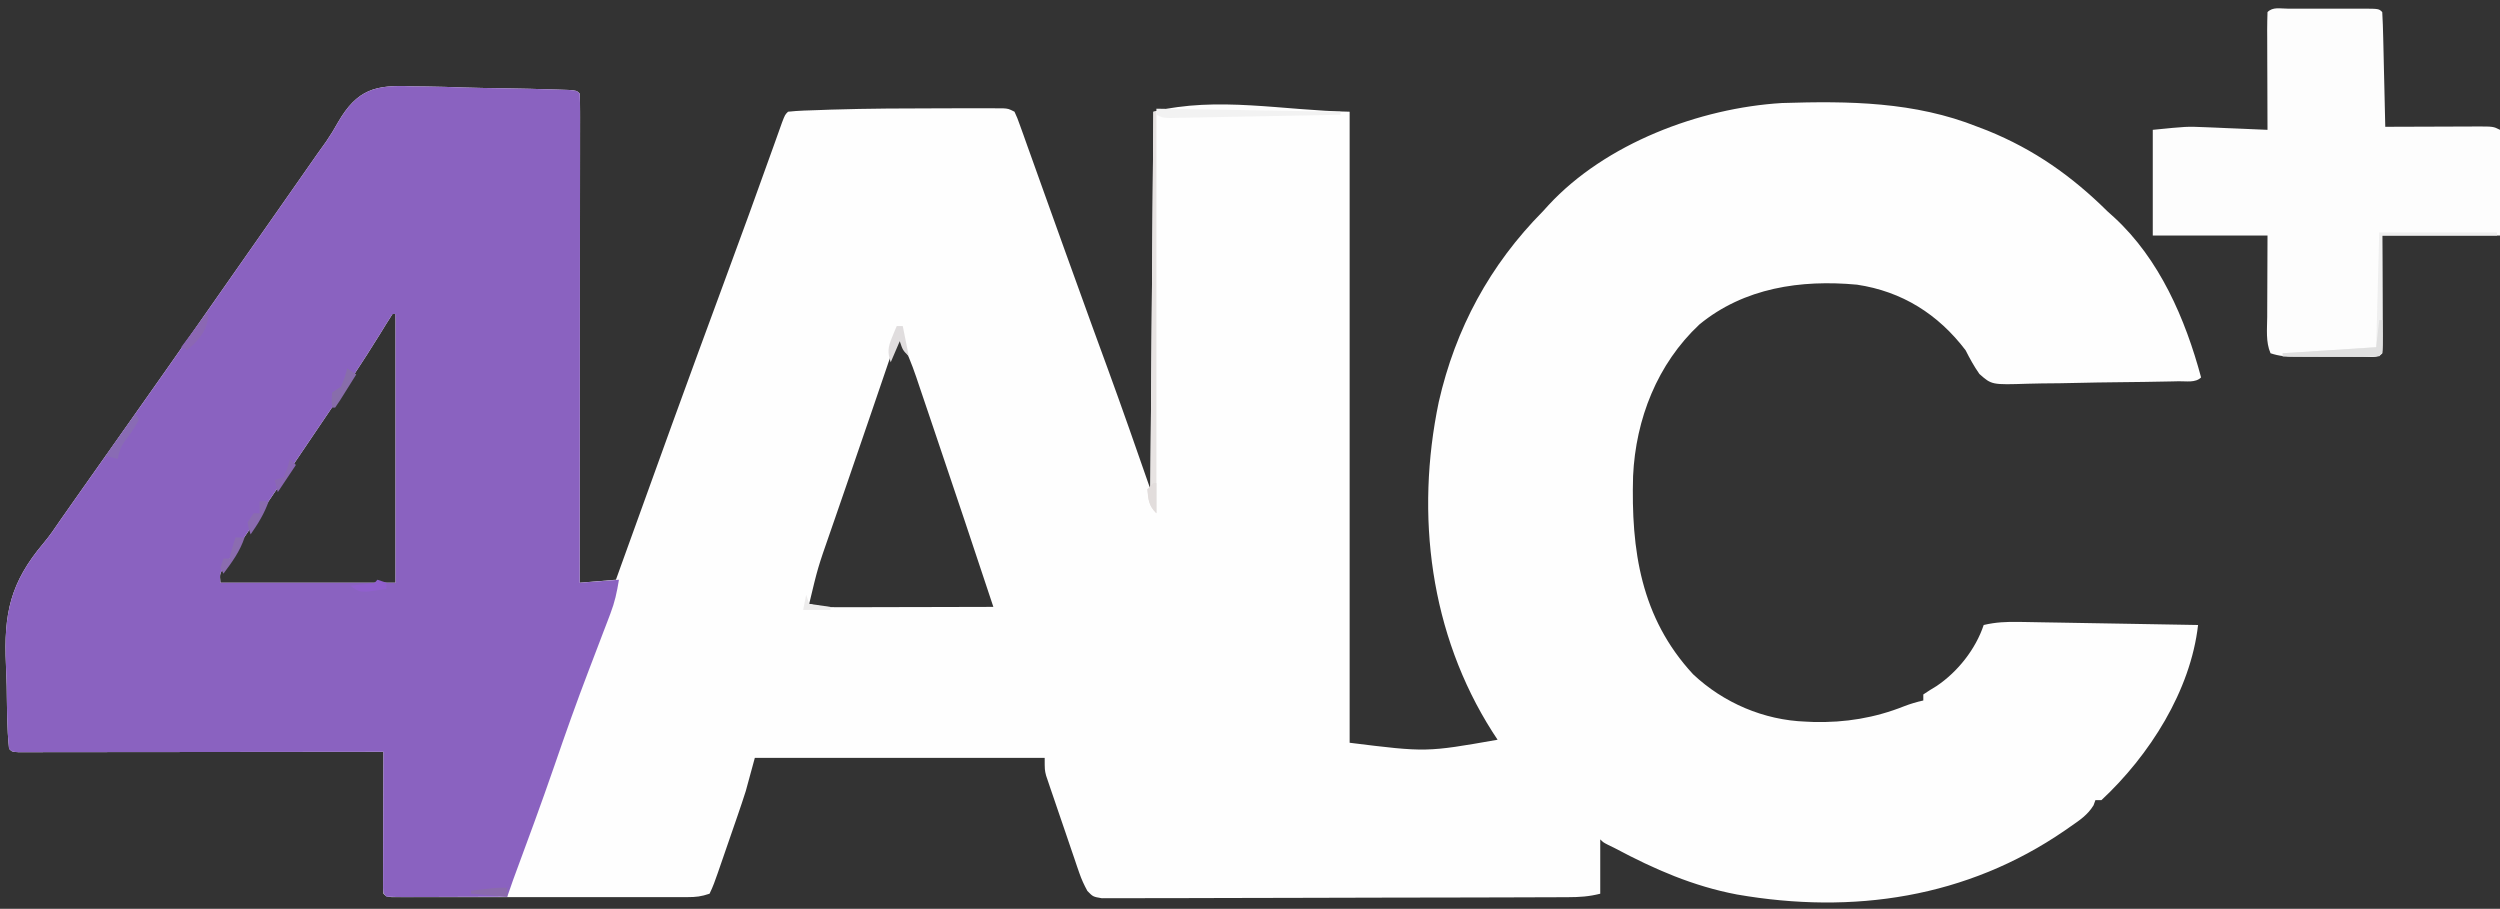 <?xml version="1.0" encoding="UTF-8"?>
<svg version="1.1" xmlns="http://www.w3.org/2000/svg" width="828" height="301">
<rect width="100%" height="100%" fill="#333333" stroke="none"/>
<path d="M0 0 C1.575 0.024 3.15 0.041 4.725 0.053 C8.843 0.1 12.954 0.233 17.069 0.383 C21.275 0.52 25.482 0.57 29.689 0.631 C35.813 0.734 41.934 0.862 48.055 1.067 C49.284 1.107 50.513 1.147 51.779 1.188 C54.527 1.402 54.527 1.402 55.527 2.402 C55.624 4.491 55.649 6.582 55.648 8.673 C55.649 9.666 55.649 9.666 55.65 10.68 C55.652 12.916 55.646 15.151 55.641 17.387 C55.641 18.983 55.641 20.579 55.641 22.176 C55.642 26.522 55.636 30.869 55.629 35.216 C55.623 39.754 55.622 44.292 55.621 48.829 C55.618 57.428 55.609 66.027 55.599 74.626 C55.588 84.413 55.583 94.2 55.578 103.987 C55.567 124.126 55.55 144.264 55.527 164.402 C59.487 164.072 63.447 163.742 67.527 163.402 C68.084 161.853 68.64 160.304 69.214 158.707 C80.425 127.504 91.719 96.334 103.217 65.235 C108.854 49.981 114.429 34.706 119.887 19.386 C120.132 18.702 120.377 18.018 120.629 17.312 C121.273 15.514 121.913 13.715 122.554 11.916 C123.527 9.402 123.527 9.402 124.527 8.402 C128.072 8.011 131.652 7.967 135.215 7.84 C136.361 7.798 137.508 7.756 138.689 7.713 C151.154 7.322 163.62 7.292 176.09 7.277 C177.656 7.273 177.656 7.273 179.253 7.27 C182.242 7.264 185.23 7.265 188.219 7.27 C189.129 7.268 190.039 7.266 190.977 7.264 C192.229 7.268 192.229 7.268 193.506 7.273 C194.237 7.274 194.969 7.275 195.722 7.275 C197.527 7.402 197.527 7.402 199.527 8.402 C200.457 10.428 200.457 10.428 201.428 13.142 C201.797 14.163 202.167 15.183 202.547 16.235 C202.945 17.359 203.344 18.483 203.754 19.641 C204.174 20.808 204.594 21.975 205.027 23.178 C206.171 26.36 207.309 29.544 208.444 32.729 C209.626 36.042 210.816 39.353 212.007 42.663 C213.453 46.688 214.899 50.714 216.342 54.74 C219.27 62.915 222.219 71.081 225.195 79.238 C225.553 80.218 225.91 81.197 226.278 82.206 C227.612 85.861 228.947 89.516 230.284 93.17 C235.171 106.536 239.851 119.958 244.527 133.402 C244.857 92.152 245.187 50.902 245.527 8.402 C266.547 3.147 288.864 8.047 310.527 8.402 C310.527 77.372 310.527 146.342 310.527 217.402 C335.89 220.555 335.89 220.555 359.527 216.402 C358.97 215.552 358.414 214.701 357.84 213.824 C337.154 181.346 332.237 141.964 340.043 104.534 C345.57 80.208 357.019 59.086 374.527 41.402 C375.129 40.74 375.731 40.077 376.352 39.395 C395.243 18.933 426.449 7.161 453.715 5.523 C475.875 4.82 497.67 5.073 518.527 13.402 C519.61 13.816 520.693 14.23 521.809 14.656 C537.288 20.95 549.695 29.701 561.527 41.402 C562.252 42.055 562.976 42.707 563.723 43.379 C578.751 57.191 587.326 77.035 592.527 96.402 C590.669 98.261 587.588 97.618 585.099 97.675 C584.427 97.691 583.756 97.707 583.064 97.724 C576.853 97.864 570.64 97.942 564.427 98.003 C560.253 98.044 556.081 98.104 551.908 98.212 C547.873 98.316 543.841 98.37 539.805 98.39 C538.27 98.406 536.735 98.439 535.201 98.49 C523.185 98.871 523.185 98.871 519.103 95.255 C517.318 92.711 515.931 90.169 514.527 87.402 C505.451 75.466 493.509 67.92 478.562 65.684 C459.983 63.962 441.182 66.687 426.352 78.879 C412.445 91.92 405.284 110.147 404.405 129.039 C403.717 153.567 406.925 175.955 424.277 194.715 C434.366 204.211 447.737 209.911 461.527 210.402 C462.39 210.442 463.252 210.482 464.141 210.523 C474.62 210.781 484.446 209.187 494.188 205.305 C496.292 204.493 498.33 203.895 500.527 203.402 C500.527 202.742 500.527 202.082 500.527 201.402 C501.977 200.419 503.464 199.492 504.965 198.59 C511.917 193.905 517.853 186.424 520.527 178.402 C524.48 177.457 528.096 177.311 532.154 177.381 C532.798 177.39 533.442 177.4 534.106 177.41 C536.222 177.443 538.338 177.483 540.453 177.523 C541.926 177.548 543.398 177.572 544.871 177.595 C548.736 177.658 552.601 177.727 556.466 177.797 C560.414 177.868 564.362 177.933 568.311 177.998 C576.05 178.127 583.788 178.262 591.527 178.402 C589.048 200.221 575.403 221.616 559.527 236.402 C558.867 236.402 558.207 236.402 557.527 236.402 C557.326 236.964 557.125 237.526 556.918 238.105 C554.991 241.288 552.284 243.076 549.277 245.152 C548.653 245.588 548.029 246.023 547.386 246.472 C514.932 268.782 477.247 274.34 438.816 267.66 C424.273 264.899 411.528 259.323 398.527 252.402 C397.741 252.016 396.955 251.629 396.145 251.23 C394.527 250.402 394.527 250.402 393.527 249.402 C393.527 255.342 393.527 261.282 393.527 267.402 C389.712 268.356 386.751 268.536 382.84 268.55 C381.834 268.555 381.834 268.555 380.807 268.561 C378.56 268.572 376.313 268.576 374.066 268.579 C372.455 268.586 370.843 268.592 369.232 268.599 C363.944 268.62 358.655 268.631 353.367 268.641 C351.547 268.645 349.727 268.649 347.907 268.653 C339.361 268.672 330.816 268.686 322.27 268.695 C312.397 268.704 302.525 268.731 292.653 268.771 C285.025 268.801 277.396 268.816 269.768 268.819 C265.21 268.822 260.652 268.831 256.094 268.856 C251.811 268.879 247.527 268.883 243.243 268.873 C241.669 268.873 240.095 268.879 238.521 268.893 C236.376 268.91 234.232 268.903 232.087 268.89 C230.285 268.894 230.285 268.894 228.447 268.897 C225.527 268.402 225.527 268.402 223.671 266.49 C222.589 264.514 221.724 262.653 220.993 260.523 C220.733 259.776 220.473 259.028 220.205 258.258 C219.937 257.46 219.668 256.662 219.391 255.84 C219.106 255.012 218.822 254.183 218.529 253.33 C217.931 251.583 217.337 249.834 216.747 248.085 C215.842 245.409 214.923 242.737 214.002 240.066 C213.422 238.366 212.844 236.666 212.266 234.965 C211.991 234.167 211.716 233.369 211.432 232.547 C211.057 231.425 211.057 231.425 210.673 230.281 C210.34 229.3 210.34 229.3 210.001 228.299 C209.527 226.402 209.527 226.402 209.527 222.402 C177.847 222.402 146.167 222.402 113.527 222.402 C112.537 226.032 111.547 229.662 110.527 233.402 C109.666 236.085 108.79 238.747 107.863 241.406 C107.626 242.096 107.388 242.786 107.143 243.497 C106.649 244.93 106.154 246.362 105.656 247.794 C104.893 249.991 104.136 252.19 103.379 254.389 C102.895 255.79 102.41 257.192 101.926 258.594 C101.7 259.249 101.474 259.904 101.241 260.579 C100.428 262.915 99.635 265.188 98.527 267.402 C95.747 268.329 94.094 268.528 91.225 268.529 C90.347 268.532 89.47 268.535 88.565 268.538 C87.605 268.536 86.645 268.534 85.656 268.532 C84.643 268.533 83.629 268.535 82.585 268.537 C79.23 268.541 75.875 268.539 72.52 268.535 C70.195 268.536 67.869 268.537 65.544 268.538 C60.67 268.54 55.796 268.537 50.922 268.533 C44.659 268.527 38.397 268.53 32.134 268.536 C27.333 268.54 22.533 268.539 17.732 268.536 C15.422 268.535 13.112 268.536 10.802 268.539 C7.581 268.541 4.361 268.537 1.14 268.532 C0.176 268.534 -0.788 268.536 -1.782 268.538 C-2.654 268.535 -3.526 268.532 -4.424 268.529 C-5.186 268.529 -5.949 268.529 -6.734 268.528 C-8.473 268.402 -8.473 268.402 -9.473 267.402 C-9.566 265.929 -9.59 264.451 -9.586 262.974 C-9.586 261.563 -9.586 261.563 -9.586 260.123 C-9.581 259.1 -9.576 258.077 -9.57 257.023 C-9.569 255.982 -9.567 254.94 -9.566 253.866 C-9.56 250.524 -9.548 247.182 -9.535 243.84 C-9.53 241.58 -9.526 239.32 -9.521 237.061 C-9.51 231.508 -9.494 225.955 -9.473 220.402 C-10.422 220.404 -10.422 220.404 -11.391 220.405 C-26.771 220.427 -42.152 220.444 -57.532 220.454 C-64.97 220.459 -72.408 220.466 -79.846 220.478 C-86.326 220.488 -92.807 220.494 -99.288 220.496 C-102.721 220.498 -106.154 220.501 -109.588 220.508 C-113.415 220.516 -117.241 220.516 -121.068 220.516 C-122.215 220.519 -123.361 220.523 -124.542 220.527 C-126.097 220.525 -126.097 220.525 -127.683 220.523 C-128.589 220.524 -129.495 220.524 -130.429 220.525 C-132.473 220.402 -132.473 220.402 -133.473 219.402 C-134.214 212.518 -134.131 205.499 -134.262 198.581 C-134.318 196.243 -134.4 193.906 -134.508 191.57 C-135.279 174.648 -133.073 164.316 -122.038 151.274 C-120.039 148.884 -118.297 146.356 -116.562 143.77 C-115.513 142.271 -114.462 140.774 -113.41 139.277 C-112.833 138.455 -112.257 137.633 -111.663 136.786 C-105.466 127.956 -99.241 119.147 -93.014 110.339 C-85.397 99.564 -77.816 88.764 -70.255 77.951 C-67.329 73.767 -64.401 69.585 -61.473 65.402 C-60.306 63.736 -59.139 62.069 -57.973 60.402 C-55.639 57.069 -53.306 53.736 -50.973 50.402 C-50.106 49.164 -50.106 49.164 -49.222 47.901 C-48.058 46.239 -46.895 44.577 -45.731 42.916 C-42.763 38.676 -39.796 34.435 -36.832 30.191 C-35.925 28.894 -35.925 28.894 -35 27.57 C-33.872 25.956 -32.744 24.342 -31.617 22.727 C-30.562 21.218 -29.493 19.719 -28.408 18.231 C-26.972 16.131 -25.739 14.113 -24.518 11.897 C-18.176 0.982 -12.178 -0.575 0 0 Z M-6.473 75.402 C-7.907 77.617 -9.291 79.847 -10.66 82.102 C-16.385 91.391 -22.471 100.421 -28.597 109.449 C-30.509 112.268 -32.417 115.09 -34.323 117.912 C-39.067 124.935 -43.813 131.956 -48.569 138.97 C-50.76 142.203 -52.946 145.441 -55.125 148.682 C-55.893 149.821 -56.664 150.958 -57.437 152.094 C-58.482 153.63 -59.519 155.172 -60.555 156.715 C-61.124 157.557 -61.694 158.398 -62.281 159.266 C-63.716 161.431 -63.716 161.431 -63.473 164.402 C-44.333 164.402 -25.193 164.402 -5.473 164.402 C-5.473 135.032 -5.473 105.662 -5.473 75.402 C-5.803 75.402 -6.133 75.402 -6.473 75.402 Z M160.527 83.402 C160.171 84.445 159.815 85.488 159.448 86.563 C158.661 88.869 157.874 91.176 157.086 93.482 C155.538 98.017 153.991 102.551 152.444 107.086 C149.539 115.602 146.63 124.117 143.689 132.622 C142.499 136.062 141.313 139.503 140.127 142.944 C139.565 144.57 139.001 146.195 138.436 147.82 C134.385 159.441 134.385 159.441 131.527 171.402 C134.817 172.388 137.787 172.523 141.214 172.516 C142.925 172.516 142.925 172.516 144.671 172.516 C145.897 172.51 147.123 172.505 148.387 172.5 C149.646 172.499 150.906 172.497 152.203 172.496 C155.544 172.491 158.884 172.482 162.225 172.471 C165.637 172.461 169.049 172.456 172.461 172.451 C179.15 172.44 185.839 172.423 192.527 172.402 C186.091 152.973 179.599 133.563 173.031 114.178 C172.322 112.083 171.615 109.988 170.908 107.892 C169.909 104.928 168.905 101.966 167.898 99.004 C167.602 98.121 167.306 97.238 167 96.328 C165.464 91.829 163.785 87.605 161.527 83.402 C161.197 83.402 160.867 83.402 160.527 83.402 Z " fill="#FEFEFE" transform="translate(136.473,28.598)"/>
<path d="M0 0 C1.575 0.024 3.15 0.041 4.725 0.053 C8.843 0.1 12.954 0.233 17.069 0.383 C21.275 0.52 25.482 0.57 29.689 0.631 C35.813 0.734 41.934 0.862 48.055 1.067 C49.284 1.107 50.513 1.147 51.779 1.188 C54.527 1.402 54.527 1.402 55.527 2.402 C55.624 4.491 55.649 6.582 55.648 8.673 C55.649 9.666 55.649 9.666 55.65 10.68 C55.652 12.916 55.646 15.151 55.641 17.387 C55.641 18.983 55.641 20.579 55.641 22.176 C55.642 26.522 55.636 30.869 55.629 35.216 C55.623 39.754 55.622 44.292 55.621 48.829 C55.618 57.428 55.609 66.027 55.599 74.626 C55.588 84.413 55.583 94.2 55.578 103.987 C55.567 124.126 55.549 144.264 55.527 164.402 C59.817 164.072 64.107 163.742 68.527 163.402 C67.814 167.683 67.171 170.755 65.672 174.676 C65.114 176.147 65.114 176.147 64.545 177.648 C64.147 178.681 63.75 179.713 63.34 180.777 C62.726 182.394 62.726 182.394 62.1 184.043 C60.914 187.165 59.722 190.284 58.527 193.402 C54.545 203.806 50.828 214.275 47.213 224.812 C42.834 237.518 38.174 250.119 33.508 262.72 C32.819 264.604 32.162 266.5 31.527 268.402 C25.849 268.427 20.171 268.445 14.492 268.457 C12.559 268.462 10.626 268.469 8.693 268.478 C5.92 268.49 3.148 268.496 0.375 268.5 C-0.93 268.508 -0.93 268.508 -2.261 268.516 C-4.332 268.516 -6.403 268.464 -8.473 268.402 C-9.473 267.402 -9.473 267.402 -9.593 265.498 C-9.591 264.665 -9.588 263.832 -9.586 262.974 C-9.586 261.563 -9.586 261.563 -9.586 260.123 C-9.581 259.1 -9.576 258.077 -9.57 257.023 C-9.569 255.982 -9.567 254.94 -9.566 253.866 C-9.56 250.524 -9.548 247.182 -9.535 243.84 C-9.53 241.58 -9.526 239.32 -9.521 237.061 C-9.51 231.508 -9.494 225.955 -9.473 220.402 C-10.422 220.404 -10.422 220.404 -11.391 220.405 C-26.771 220.427 -42.152 220.444 -57.532 220.454 C-64.97 220.459 -72.408 220.466 -79.846 220.478 C-86.326 220.488 -92.807 220.494 -99.288 220.496 C-102.721 220.498 -106.154 220.501 -109.588 220.508 C-113.415 220.516 -117.241 220.516 -121.068 220.516 C-122.215 220.519 -123.361 220.523 -124.542 220.527 C-126.097 220.525 -126.097 220.525 -127.683 220.523 C-128.589 220.524 -129.495 220.524 -130.429 220.525 C-132.473 220.402 -132.473 220.402 -133.473 219.402 C-134.214 212.518 -134.131 205.499 -134.262 198.581 C-134.318 196.243 -134.4 193.906 -134.508 191.57 C-135.279 174.648 -133.073 164.316 -122.038 151.274 C-120.039 148.884 -118.297 146.356 -116.562 143.77 C-115.513 142.271 -114.462 140.774 -113.41 139.277 C-112.833 138.455 -112.257 137.633 -111.663 136.786 C-105.466 127.956 -99.241 119.147 -93.014 110.339 C-85.397 99.564 -77.816 88.764 -70.255 77.951 C-67.329 73.767 -64.401 69.585 -61.473 65.402 C-60.306 63.736 -59.139 62.069 -57.973 60.402 C-55.639 57.069 -53.306 53.736 -50.973 50.402 C-50.106 49.164 -50.106 49.164 -49.222 47.901 C-48.058 46.239 -46.895 44.577 -45.731 42.916 C-42.763 38.676 -39.796 34.435 -36.832 30.191 C-35.925 28.894 -35.925 28.894 -35 27.57 C-33.872 25.956 -32.744 24.342 -31.617 22.727 C-30.562 21.218 -29.493 19.719 -28.408 18.231 C-26.972 16.131 -25.739 14.113 -24.518 11.897 C-18.176 0.982 -12.178 -0.575 0 0 Z M-6.473 75.402 C-7.907 77.617 -9.291 79.847 -10.66 82.102 C-16.385 91.391 -22.471 100.421 -28.597 109.449 C-30.509 112.268 -32.417 115.09 -34.323 117.912 C-39.067 124.935 -43.813 131.956 -48.569 138.97 C-50.76 142.203 -52.946 145.441 -55.125 148.682 C-55.893 149.821 -56.664 150.958 -57.437 152.094 C-58.482 153.63 -59.519 155.172 -60.555 156.715 C-61.124 157.557 -61.694 158.398 -62.281 159.266 C-63.716 161.431 -63.716 161.431 -63.473 164.402 C-44.333 164.402 -25.193 164.402 -5.473 164.402 C-5.473 135.032 -5.473 105.662 -5.473 75.402 C-5.803 75.402 -6.133 75.402 -6.473 75.402 Z " fill="#8A62C0" transform="translate(136.473,28.598)"/>
<path d="M0 0 C0.779 0.002 1.558 0.004 2.361 0.006 C3.156 0.005 3.952 0.004 4.771 0.003 C6.456 0.003 8.14 0.004 9.825 0.009 C12.413 0.014 15 0.009 17.588 0.002 C19.22 0.003 20.853 0.004 22.486 0.006 C23.265 0.004 24.044 0.002 24.847 0 C30.309 0.024 30.309 0.024 31.424 1.139 C31.584 3.949 31.683 6.737 31.74 9.549 C31.761 10.391 31.782 11.233 31.803 12.101 C31.869 14.801 31.927 17.501 31.986 20.201 C32.029 22.028 32.073 23.854 32.117 25.68 C32.224 30.166 32.325 34.653 32.424 39.139 C33.504 39.134 34.584 39.128 35.697 39.123 C39.696 39.105 43.695 39.094 47.695 39.084 C49.427 39.079 51.159 39.072 52.892 39.064 C55.379 39.051 57.866 39.046 60.353 39.041 C61.13 39.036 61.908 39.031 62.708 39.026 C68.196 39.025 68.196 39.025 70.424 40.139 C70.424 51.689 70.424 63.239 70.424 75.139 C57.554 75.139 44.684 75.139 31.424 75.139 C31.463 87.929 31.463 87.929 31.514 100.719 C31.517 102.316 31.519 103.913 31.521 105.51 C31.526 106.347 31.531 107.184 31.537 108.046 C31.537 110.078 31.486 112.109 31.424 114.139 C29.728 115.834 27.618 115.267 25.356 115.278 C24.649 115.276 23.941 115.274 23.213 115.272 C22.489 115.273 21.765 115.274 21.019 115.275 C19.484 115.275 17.949 115.273 16.414 115.269 C14.065 115.264 11.717 115.269 9.369 115.276 C7.879 115.275 6.39 115.274 4.9 115.272 C4.197 115.274 3.494 115.276 2.769 115.278 C-0.291 115.263 -2.649 115.115 -5.576 114.139 C-7.204 110.413 -6.702 106.089 -6.674 102.092 C-6.673 101.408 -6.672 100.724 -6.671 100.019 C-6.666 97.476 -6.652 94.932 -6.639 92.389 C-6.608 83.85 -6.608 83.85 -6.576 75.139 C-19.116 75.139 -31.656 75.139 -44.576 75.139 C-44.576 63.589 -44.576 52.039 -44.576 40.139 C-33.326 39.014 -33.326 39.014 -27.475 39.26 C-26.244 39.308 -25.013 39.357 -23.744 39.407 C-22.493 39.463 -21.241 39.519 -19.951 39.576 C-18.661 39.629 -17.371 39.681 -16.041 39.735 C-12.886 39.863 -9.731 39.998 -6.576 40.139 C-6.582 38.963 -6.587 37.787 -6.592 36.575 C-6.61 32.227 -6.622 27.879 -6.631 23.531 C-6.636 21.647 -6.643 19.762 -6.652 17.877 C-6.664 15.174 -6.67 12.471 -6.674 9.768 C-6.679 8.92 -6.684 8.072 -6.69 7.198 C-6.69 5.178 -6.638 3.158 -6.576 1.139 C-4.788 -0.649 -2.381 0.01 0 0 Z " fill="#FDFDFD" transform="translate(757.576,2.861)"/>
<path d="M0 0 C0.33 0 0.66 0 1 0 C1 43.89 1 87.78 1 133 C-1.565 130.435 -1.54 128.523 -2 125 C-1.67 125 -1.34 125 -1 125 C-0.67 83.75 -0.34 42.5 0 0 Z " fill="#E7E3E2" transform="translate(382,37)"/>
<path d="M0 0 C12.87 0 25.74 0 39 0 C39 0.33 39 0.66 39 1 C26.46 1 13.92 1 1 1 C1.012 3.804 1.023 6.607 1.035 9.496 C1.043 12.2 1.049 14.904 1.055 17.608 C1.06 19.492 1.067 21.377 1.075 23.262 C1.088 25.965 1.093 28.668 1.098 31.371 C1.103 32.219 1.108 33.067 1.113 33.941 C1.113 35.961 1.062 37.981 1 40 C0 41 0 41 -3.051 41.114 C-4.4 41.113 -5.749 41.108 -7.098 41.098 C-8.161 41.096 -8.161 41.096 -9.246 41.093 C-11.518 41.088 -13.79 41.075 -16.062 41.062 C-17.6 41.057 -19.137 41.053 -20.674 41.049 C-24.449 41.038 -28.225 41.021 -32 41 C-32 40.67 -32 40.34 -32 40 C-21.77 39.34 -11.54 38.68 -1 38 C-0.67 25.46 -0.34 12.92 0 0 Z " fill="#EFEFEF" transform="translate(788,77)"/>
<path d="M0 0 C30.195 0.495 30.195 0.495 61 1 C61 1.33 61 1.66 61 2 C53.342 2.154 45.684 2.302 38.026 2.443 C34.47 2.509 30.914 2.576 27.358 2.648 C23.273 2.731 19.187 2.805 15.102 2.879 C13.821 2.906 12.541 2.933 11.222 2.961 C10.041 2.981 8.86 3.001 7.643 3.022 C6.599 3.042 5.556 3.062 4.48 3.082 C2 3 2 3 0 2 C0 1.34 0 0.68 0 0 Z " fill="#F2F2F2" transform="translate(383,36)"/>
<path d="M0 0 C0.33 0 0.66 0 1 0 C1.027 1.812 1.046 3.625 1.062 5.438 C1.074 6.447 1.086 7.456 1.098 8.496 C1 11 1 11 0 12 C-2.376 12.088 -4.722 12.115 -7.098 12.098 C-8.161 12.096 -8.161 12.096 -9.246 12.093 C-11.518 12.088 -13.79 12.075 -16.062 12.062 C-17.6 12.057 -19.137 12.053 -20.674 12.049 C-24.449 12.038 -28.225 12.021 -32 12 C-32 11.67 -32 11.34 -32 11 C-21.77 10.34 -11.54 9.68 -1 9 C-0.67 6.03 -0.34 3.06 0 0 Z " fill="#E0E0E0" transform="translate(788,106)"/>
<path d="M0 0 C0.33 0.66 0.66 1.32 1 2 C-0.343 4.552 -1.841 6.798 -3.625 9.062 C-5.05 11.071 -5.571 12.596 -6 15 C-7.32 14.67 -8.64 14.34 -10 14 C-6.7 9.38 -3.4 4.76 0 0 Z " fill="#896BB4" transform="translate(45,137)"/>
<path d="M0 0 C0 4.82 -1.334 7.286 -4.625 10.812 C-5.409 11.534 -6.192 12.256 -7 13 C-7.66 12.67 -8.32 12.34 -9 12 C-6.03 8.04 -3.06 4.08 0 0 Z " fill="#8B67B3" transform="translate(69,103)"/>
<path d="M0 0 C0.99 0.66 1.98 1.32 3 2 C1.858 3.836 0.712 5.669 -0.438 7.5 C-1.076 8.521 -1.714 9.542 -2.371 10.594 C-2.909 11.388 -3.446 12.182 -4 13 C-4.33 13 -4.66 13 -5 13 C-5.188 10.625 -5.188 10.625 -5 8 C-4.01 7.34 -3.02 6.68 -2 6 C-0.787 2.946 -0.787 2.946 0 0 Z " fill="#886DAB" transform="translate(115,122)"/>
<path d="M0 0 C0.66 0 1.32 0 2 0 C2.66 3.3 3.32 6.6 4 10 C2 8 2 8 1 5 C0.01 7.31 -0.98 9.62 -2 12 C-3.124 8.696 -2.896 6.949 -1.562 3.75 C-1.275 3.044 -0.988 2.337 -0.691 1.609 C-0.463 1.078 -0.235 0.547 0 0 Z " fill="#E0DDDE" transform="translate(297,108)"/>
<path d="M0 0 C0.99 0 1.98 0 3 0 C1.443 4.671 -1.084 8.087 -4 12 C-4.33 11.34 -4.66 10.68 -5 10 C-4.67 9.01 -4.34 8.02 -4 7 C-3.34 7 -2.68 7 -2 7 C-1.856 6.402 -1.711 5.804 -1.562 5.188 C-1.113 3.438 -0.571 1.713 0 0 Z " fill="#8B6CB0" transform="translate(78,178)"/>
<path d="M0 0 C0.99 0 1.98 0 3 0 C1.55 4.11 -0.511 7.433 -3 11 C-3.625 9.188 -3.625 9.188 -4 7 C-3.34 6.01 -2.68 5.02 -2 4 C-1.34 4 -0.68 4 0 4 C0 2.68 0 1.36 0 0 Z " fill="#8A6BB0" transform="translate(86,166)"/>
<path d="M0 0 C0.66 0.66 1.32 1.32 2 2 C0.02 4.97 -1.96 7.94 -4 11 C-4.33 9.68 -4.66 8.36 -5 7 C-4.01 6.67 -3.02 6.34 -2 6 C-0.775 2.992 -0.775 2.992 0 0 Z " fill="#8A68B3" transform="translate(96,152)"/>
<path d="M0 0 C0 0.99 0 1.98 0 3 C-3.96 2.67 -7.92 2.34 -12 2 C-12 1.67 -12 1.34 -12 1 C-10.563 0.831 -9.125 0.665 -7.688 0.5 C-6.887 0.407 -6.086 0.314 -5.262 0.219 C-3 0 -3 0 0 0 Z " fill="#8A6AAC" transform="translate(168,294)"/>
<path d="M0 0 C0.33 0.99 0.66 1.98 1 3 C3.31 3.33 5.62 3.66 8 4 C8 4.33 8 4.66 8 5 C5.03 5 2.06 5 -1 5 C-0.67 3.35 -0.34 1.7 0 0 Z " fill="#EDECEC" transform="translate(267,197)"/>
<path d="M0 0 C0.99 0.33 1.98 0.66 3 1 C3 1.66 3 2.32 3 3 C-5.571 4.429 -5.571 4.429 -9 2 C-6.949 1.772 -4.898 1.544 -2.848 1.316 C-0.989 1.181 -0.989 1.181 0 0 Z " fill="#905FCD" transform="translate(125,192)"/>
<path d="M0 0 C0.33 0 0.66 0 1 0 C1 3.3 1 6.6 1 10 C-1.595 7.405 -1.7 5.601 -2 2 C-1.34 1.34 -0.68 0.68 0 0 Z " fill="#E2DDDC" transform="translate(382,160)"/>
</svg>
